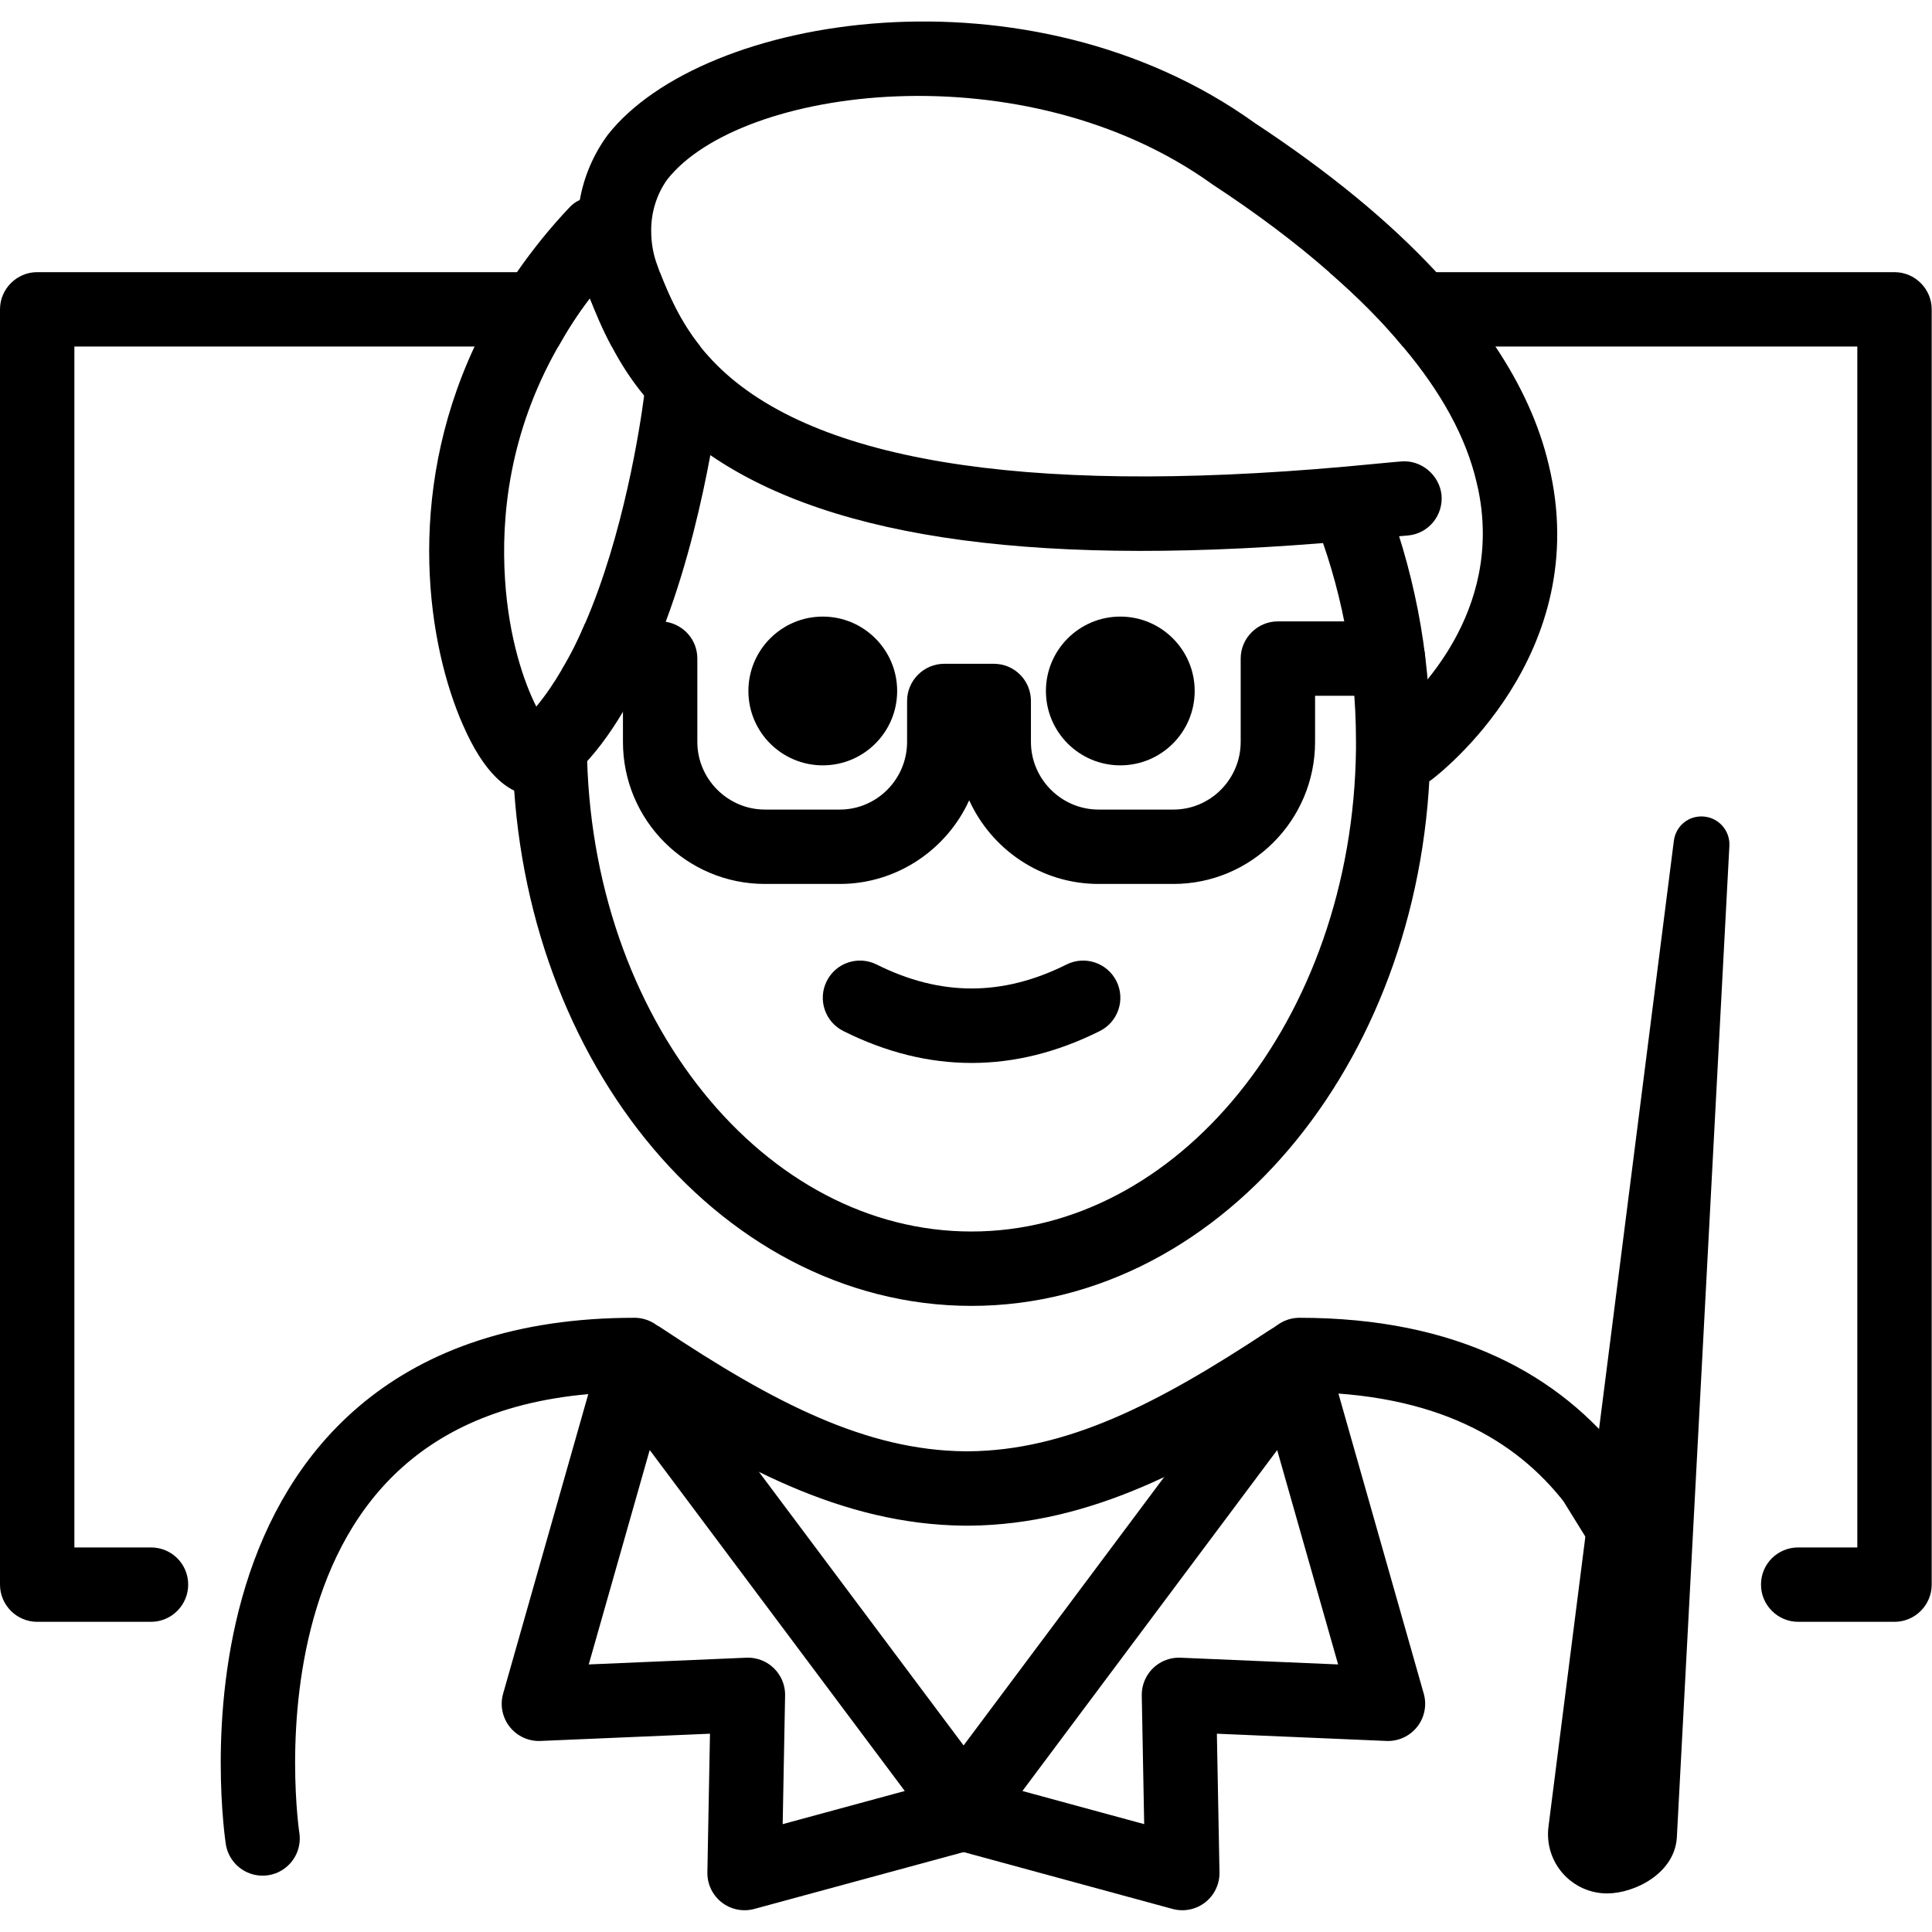 <svg xmlns="http://www.w3.org/2000/svg" width="24" height="24" viewBox="0 0 24 24"> <g transform="translate(0.0 0.267) scale(0.462)">
  
  <g
     id="line"
     transform="translate(-9.83,-9.17)">
    <path
       d="m 27.57,15.91 c 0.24,0.61 0.54,1.31 1.09,2 h -2.38 c -0.26,-0.48 -0.44,-0.93 -0.59,-1.3 -0.33,0.43 -0.61,0.87 -0.85,1.3 H 11.83 v 32.29 h 2.06 c 0.55,0 1,0.44 1,1 0,0.55 -0.45,1 -1,1 h -3.06 c -0.55,0 -1,-0.45 -1,-1 v -34.29 c 0,-0.55 0.45,-1 1,-1 z"
       id="path2" />
    <path
       d="m 61.77,16.91 v 34.29 c 0,0.55 -0.45,1 -1,1 h -2.59 c -0.55,0 -1,-0.45 -1,-1 0,-0.56 0.45,-1 1,-1 h 1.59 v -32.29 H 47.55 c -0.55,-0.67 -1.21,-1.33 -1.98,-2 h 15.2 c 0.55,0 1,0.45 1,1 z"
       id="path4" />
    <path
       d="m 41.953,27.171 c 0,1.105 -0.896,2 -2,2 -1.103,0 -2,-0.895 -2,-2 0,-1.103 0.896,-2 2,-2 1.103,0 2,0.896 2,2"
       id="path6" />
    <path
       d="m 33.953,27.171 c 0,1.105 -0.896,2 -2,2 -1.103,0 -2,-0.895 -2,-2 0,-1.103 0.896,-2 2,-2 1.103,0 2,0.896 2,2"
       id="path8" />
    <path
       d="m 35.953,37.173 c -1.152,0 -2.304,-0.286 -3.447,-0.858 -0.494,-0.247 -0.694,-0.848 -0.447,-1.342 0.247,-0.494 0.846,-0.694 1.342,-0.447 1.718,0.859 3.388,0.859 5.106,0 0.495,-0.247 1.095,-0.046 1.342,0.447 0.247,0.494 0.047,1.095 -0.447,1.342 -1.144,0.572 -2.295,0.858 -3.447,0.858 z"
       id="path10" />
    <path
       d="m 48.15,26.3 c 0,0.56 -0.45,1 -1,1 h -1.96 v 1.24 c 0,2.11 -1.71,3.82 -3.81,3.82 h -2.01 c -1.55,0 -2.88,-0.93 -3.48,-2.25 -0.6,1.32 -1.94,2.25 -3.48,2.25 H 30.4 c -2.11,0 -3.82,-1.71 -3.82,-3.82 v -1.24 h -0.69 c -0.45,0 -0.83,-0.3 -0.95,-0.71 0.23,-0.38 0.44,-0.8 0.62,-1.23 0.1,-0.04 0.21,-0.06 0.33,-0.06 h 1.69 c 0.05,0 0.1,0 0.15,0.01 0.49,0.08 0.85,0.49 0.85,0.99 v 2.24 c 0,1 0.82,1.82 1.82,1.82 h 2.01 c 1,0 1.81,-0.82 1.81,-1.82 v -1.1 c 0,-0.55 0.45,-1 1,-1 h 1.33 c 0.56,0 1,0.45 1,1 v 1.1 c 0,1 0.82,1.82 1.82,1.82 h 2.01 c 1,0 1.81,-0.82 1.81,-1.82 v -2.24 c 0,-0.55 0.45,-1 1,-1 h 2.96 c 0.55,0 1,0.45 1,1 z"
       id="path12" />
    <path
       fill="none"
       stroke="#000"
       stroke-linecap="round"
       stroke-linejoin="round"
       stroke-miterlimit="10"
       stroke-width="2"
       d="m 24.61,28.535 c 0,0.04 0,0.09 0,0.13 0.06,7.76 5.11,14.04 11.34,14.04 6.2,0 11.25,-6.24 11.34,-13.96 0,-0.07 0,-0.14 0,-0.21 0,-1.16 -0.11,-2.29 -0.32,-3.36 -0.21,-1.07 -0.51,-2.08 -0.89,-3.03"
       id="path14" />
    <path
       d="m 48.32,29.56 c -0.18,0.13 -0.39,0.19 -0.6,0.19 -0.3,0 -0.61,-0.13 -0.8,-0.4 -0.33,-0.44 -0.24,-1.07 0.2,-1.4 0.12,-0.09 2.58,-1.98 2.58,-5.01 0,-0.44 -0.05,-0.91 -0.17,-1.39 -0.28,-1.2 -0.95,-2.42 -1.98,-3.64 -0.55,-0.67 -1.21,-1.33 -1.98,-2 -0.9,-0.79 -1.95,-1.58 -3.14,-2.36 -5.04,-3.63 -12.69,-2.64 -14.66,-0.13 -0.28,0.39 -0.44,0.89 -0.43,1.4 0,0.31 0.06,0.64 0.17,0.92 0.02,0.06 0.04,0.11 0.06,0.17 0.24,0.61 0.54,1.31 1.09,2 0.1,0.13 0.21,0.25 0.33,0.38 2.53,2.67 8.26,3.63 17,2.85 0.42,-0.04 0.84,-0.08 1.28,-0.12 l 0.23,-0.02 c 0.53,-0.05 1.03,0.35 1.09,0.9 0.05,0.55 -0.35,1.04 -0.9,1.09 l -0.23,0.02 c -0.44,0.05 -0.88,0.09 -1.3,0.12 -8.23,0.74 -13.89,-0.01 -17.23,-2.3 -0.52,-0.34 -0.98,-0.73 -1.39,-1.16 -0.14,-0.15 -0.27,-0.3 -0.39,-0.44 -0.37,-0.45 -0.65,-0.9 -0.87,-1.32 -0.26,-0.48 -0.44,-0.93 -0.59,-1.3 -0.01,-0.05 -0.03,-0.09 -0.05,-0.14 -0.07,-0.18 -0.12,-0.37 -0.16,-0.56 -0.1,-0.36 -0.14,-0.72 -0.14,-1.08 0,-0.29 0.02,-0.58 0.08,-0.86 0.11,-0.62 0.36,-1.22 0.75,-1.75 2.56,-3.26 11.35,-4.67 17.4,-0.32 1.99,1.31 3.62,2.65 4.88,4.01 0.62,0.66 1.15,1.33 1.59,2 0.7,1.05 1.18,2.11 1.43,3.17 1.25,5.13 -2.97,8.34 -3.15,8.48 z"
       id="path16" />
    <path
       d="m 28.27,18.09 c -0.55,-0.07 -1.04,0.34 -1.09,0.89 0,0.01 -0.01,0.09 -0.03,0.25 -0.11,0.84 -0.55,3.73 -1.59,6.13 -0.18,0.43 -0.39,0.85 -0.62,1.23 -0.21,0.36 -0.44,0.7 -0.69,1 -0.33,-0.65 -0.74,-1.84 -0.84,-3.41 -0.11,-1.67 0.1,-3.94 1.43,-6.27 0.24,-0.43 0.52,-0.87 0.85,-1.3 0.18,-0.23 0.37,-0.47 0.58,-0.7 0.11,-0.13 0.22,-0.25 0.34,-0.38 0.38,-0.4 0.36,-1.03 -0.04,-1.41 -0.32,-0.3 -0.78,-0.35 -1.15,-0.15 -0.1,0.04 -0.19,0.11 -0.27,0.19 -0.54,0.57 -1.01,1.16 -1.42,1.75 -0.46,0.66 -0.84,1.33 -1.14,2 -1.9,4.07 -1.24,8.08 -0.31,10.18 0.55,1.26 1.21,1.9 1.97,1.9 0,0 0.01,0 0.02,0 0.44,0 0.83,-0.24 1.07,-0.64 0.47,-0.46 0.88,-1.01 1.24,-1.62 0.46,-0.75 0.83,-1.58 1.15,-2.42 0.61,-1.63 0.98,-3.3 1.2,-4.48 0.16,-0.93 0.23,-1.56 0.24,-1.64 C 29.22,18.64 28.82,18.15 28.27,18.09 Z"
       id="path18" />
    <path
       fill="none"
       stroke="#000"
       stroke-linecap="round"
       stroke-linejoin="round"
       stroke-miterlimit="10"
       stroke-width="2"
       d="m 16.89,58.025 c 0,0 -2,-13 10,-13 0.05,0.04 0.11,0.07 0.16,0.1 3.08,2.05 5.75,3.46 8.72,3.49 0.01,0 0.02,0 0.03,0 h 0.09 c 2.93,-0.03 5.56,-1.4 8.59,-3.4 0.1,-0.06 0.19,-0.12 0.29,-0.19 3.99,0 6.43,1.44 7.92,3.36 l 0.78,1.26"
       id="path20" />
    <polygon
       fill="none"
       stroke="#000"
       stroke-linecap="round"
       stroke-linejoin="round"
       stroke-miterlimit="10"
       stroke-width="2"
       points="35.74,57.355 29.85,58.955 29.94,54.164 24.32,54.404 26.89,45.364 35.74,57.194 35.83,57.325 "
       id="polygon22" />
    <polygon
       fill="none"
       stroke="#000"
       stroke-linecap="round"
       stroke-linejoin="round"
       stroke-miterlimit="10"
       stroke-width="2"
       points="35.74,57.355 41.62,58.955 41.53,54.164 47.15,54.404 44.58,45.364 35.74,57.194 35.64,57.325 "
       id="polygon24" />
    <path
       d="m 53.044,58.752 c -0.51,0 -0.902,-0.449 -0.835,-0.954 L 55.581,31.295 54.168,57.967 c -0.03,0.442 -0.68,0.785 -1.123,0.785 z"
       id="path26" />
    <path
       d="m 53.044,59.503 c -0.46,0 -0.896,-0.198 -1.198,-0.544 -0.303,-0.347 -0.44,-0.806 -0.379,-1.261 l 3.37,-26.498 c 0.051,-0.399 0.398,-0.69 0.811,-0.652 0.401,0.036 0.703,0.384 0.682,0.787 L 54.917,58.007 c -0.066,0.968 -1.149,1.496 -1.873,1.496 z m 0.71,-7.9 -0.8,6.291 0.09,0.109 c 0.115,0 0.303,-0.086 0.379,-0.157 z"
       id="path28" />
  </g>
</g></svg>